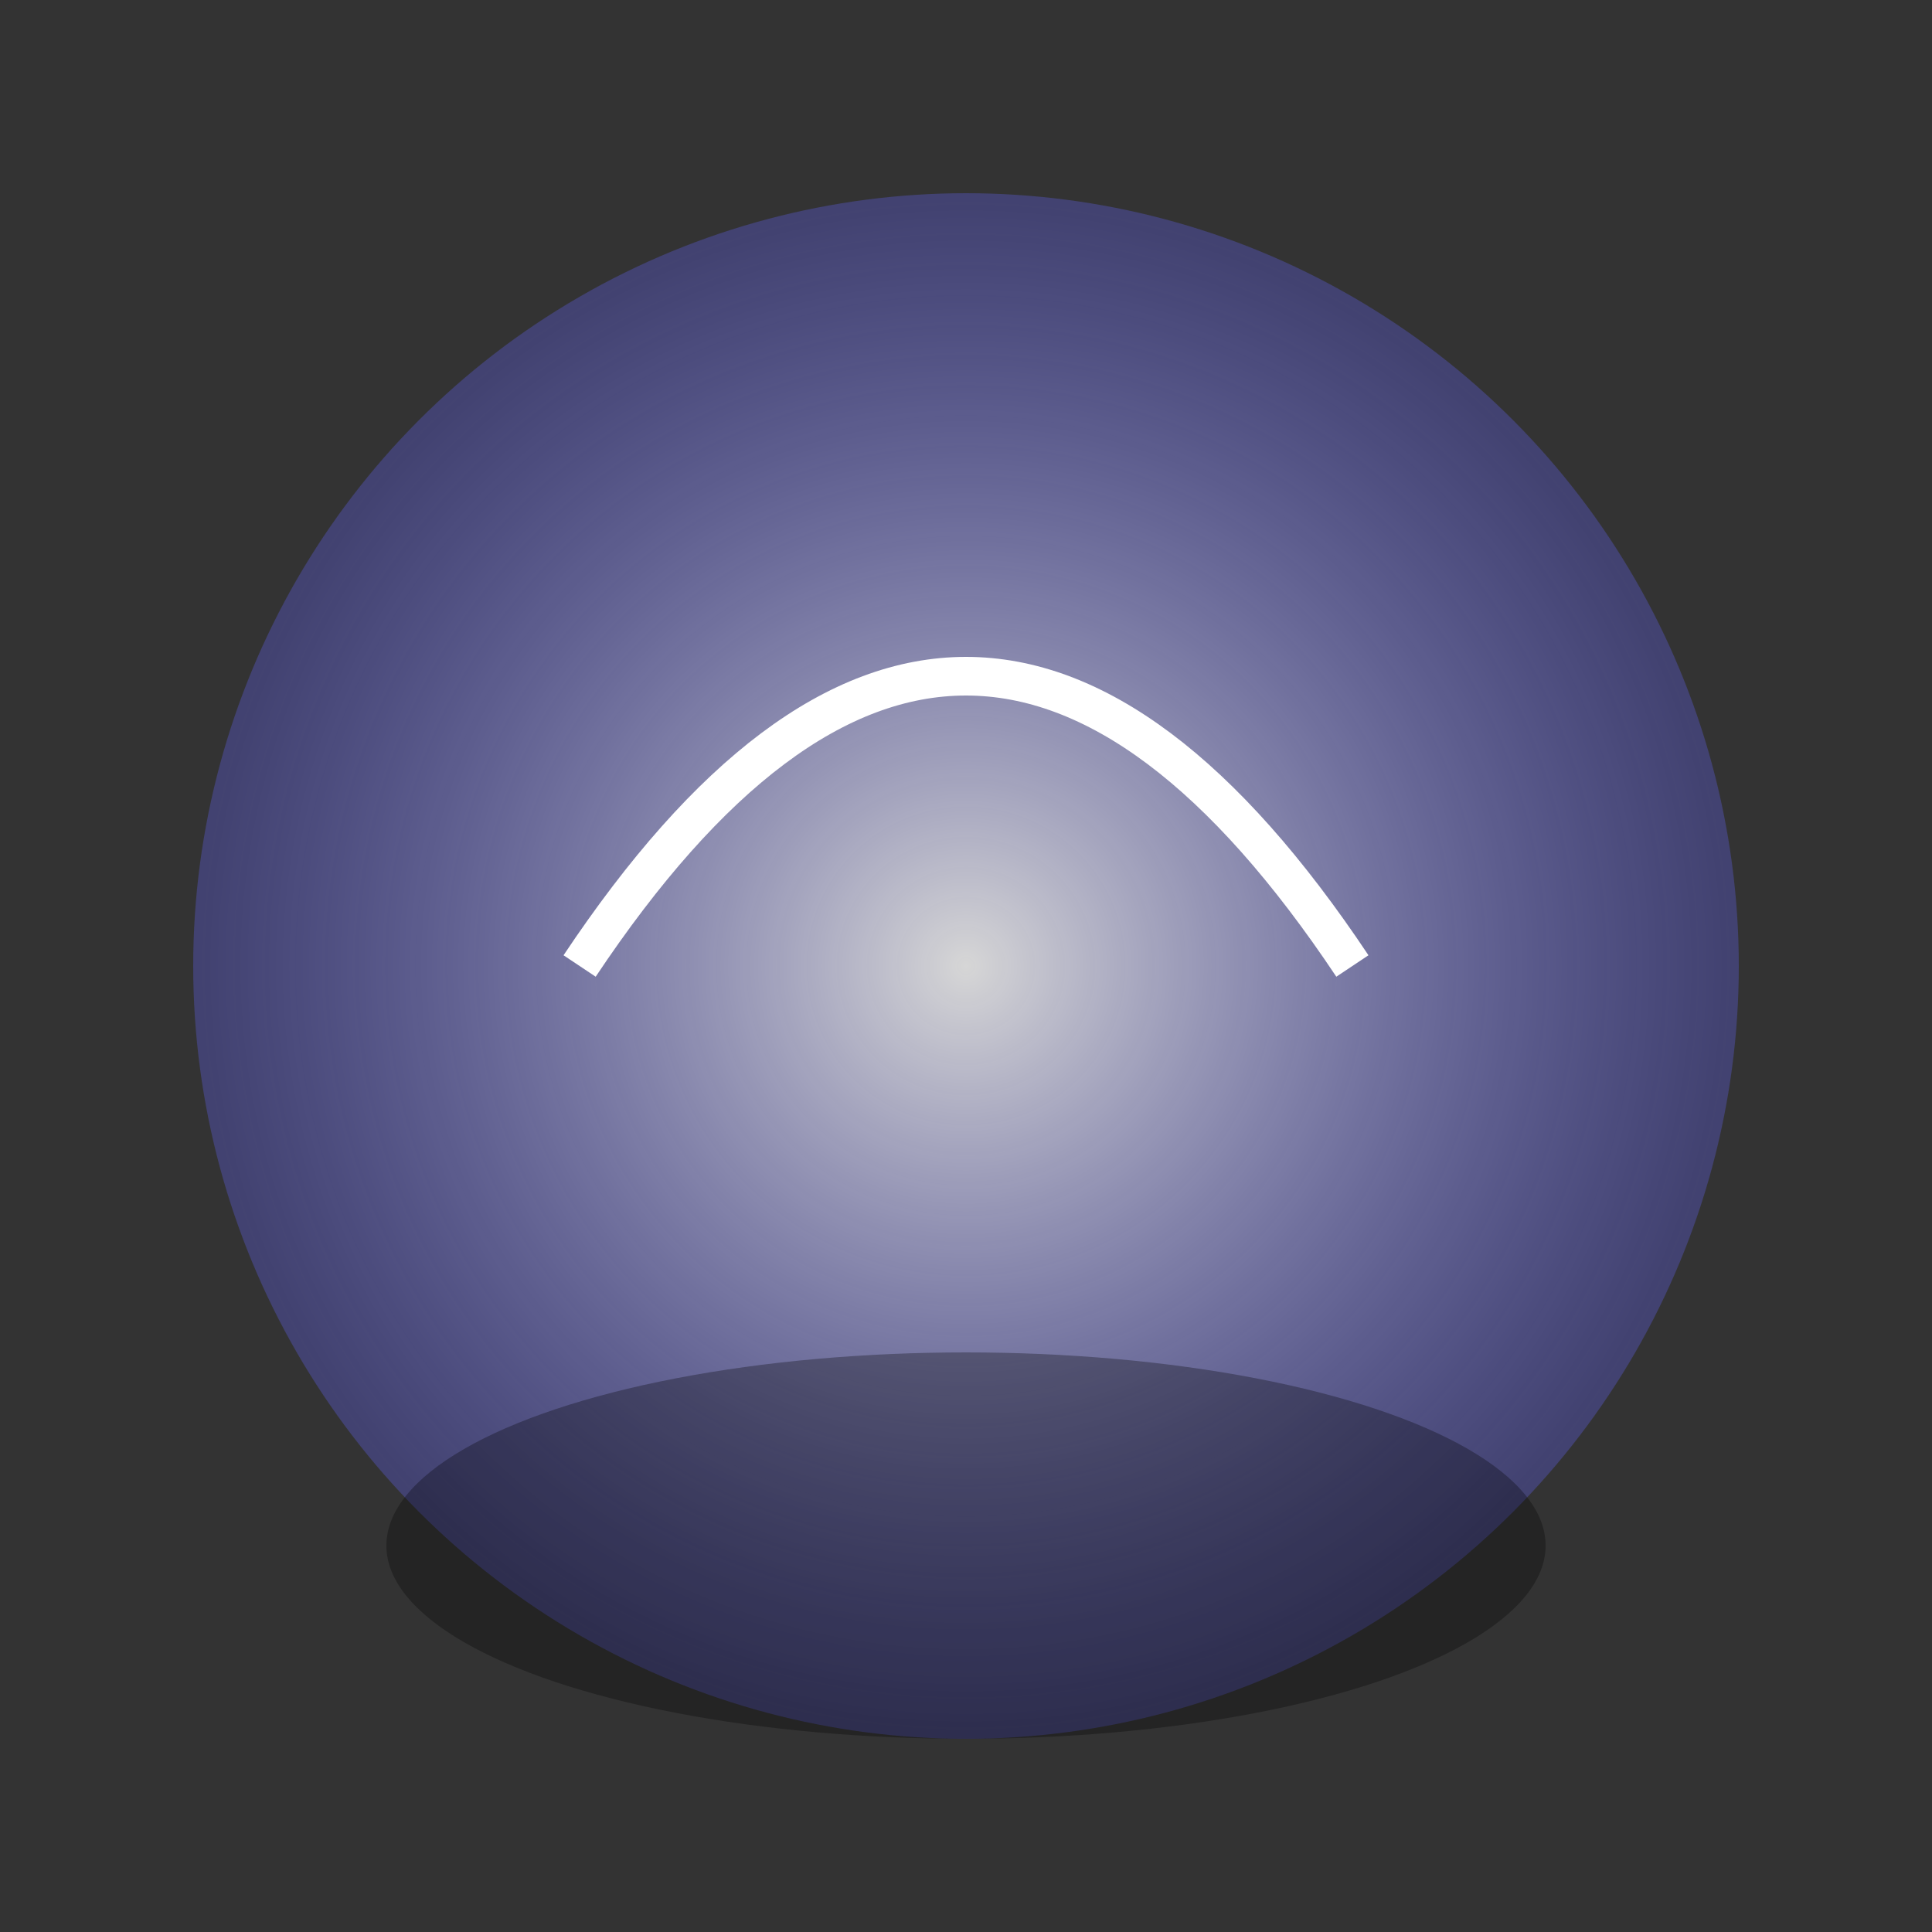 <svg xmlns="http://www.w3.org/2000/svg" viewBox="0 0 100 100" width="100" height="100">
  <rect x="0" y="0" width="100" height="100" fill="#333333" stroke="none"/>
  <defs>
    <radialGradient id="crystal" cx="50%" cy="50%" r="50%" fx="50%" fy="50%">
      <stop offset="0%" style="stop-color:rgb(255,255,255);stop-opacity:0.8" />
      <stop offset="100%" style="stop-color:rgb(100,100,255);stop-opacity:0.3" />
    </radialGradient>
  </defs>
  <circle cx="50" cy="50" r="40" fill="url(#crystal)" />
  <ellipse cx="50" cy="80" rx="30" ry="10" fill="rgba(0,0,0,0.3)" />
  <path d="M30 50 Q50 20 70 50" stroke="white" stroke-width="2" fill="none" />
</svg>
